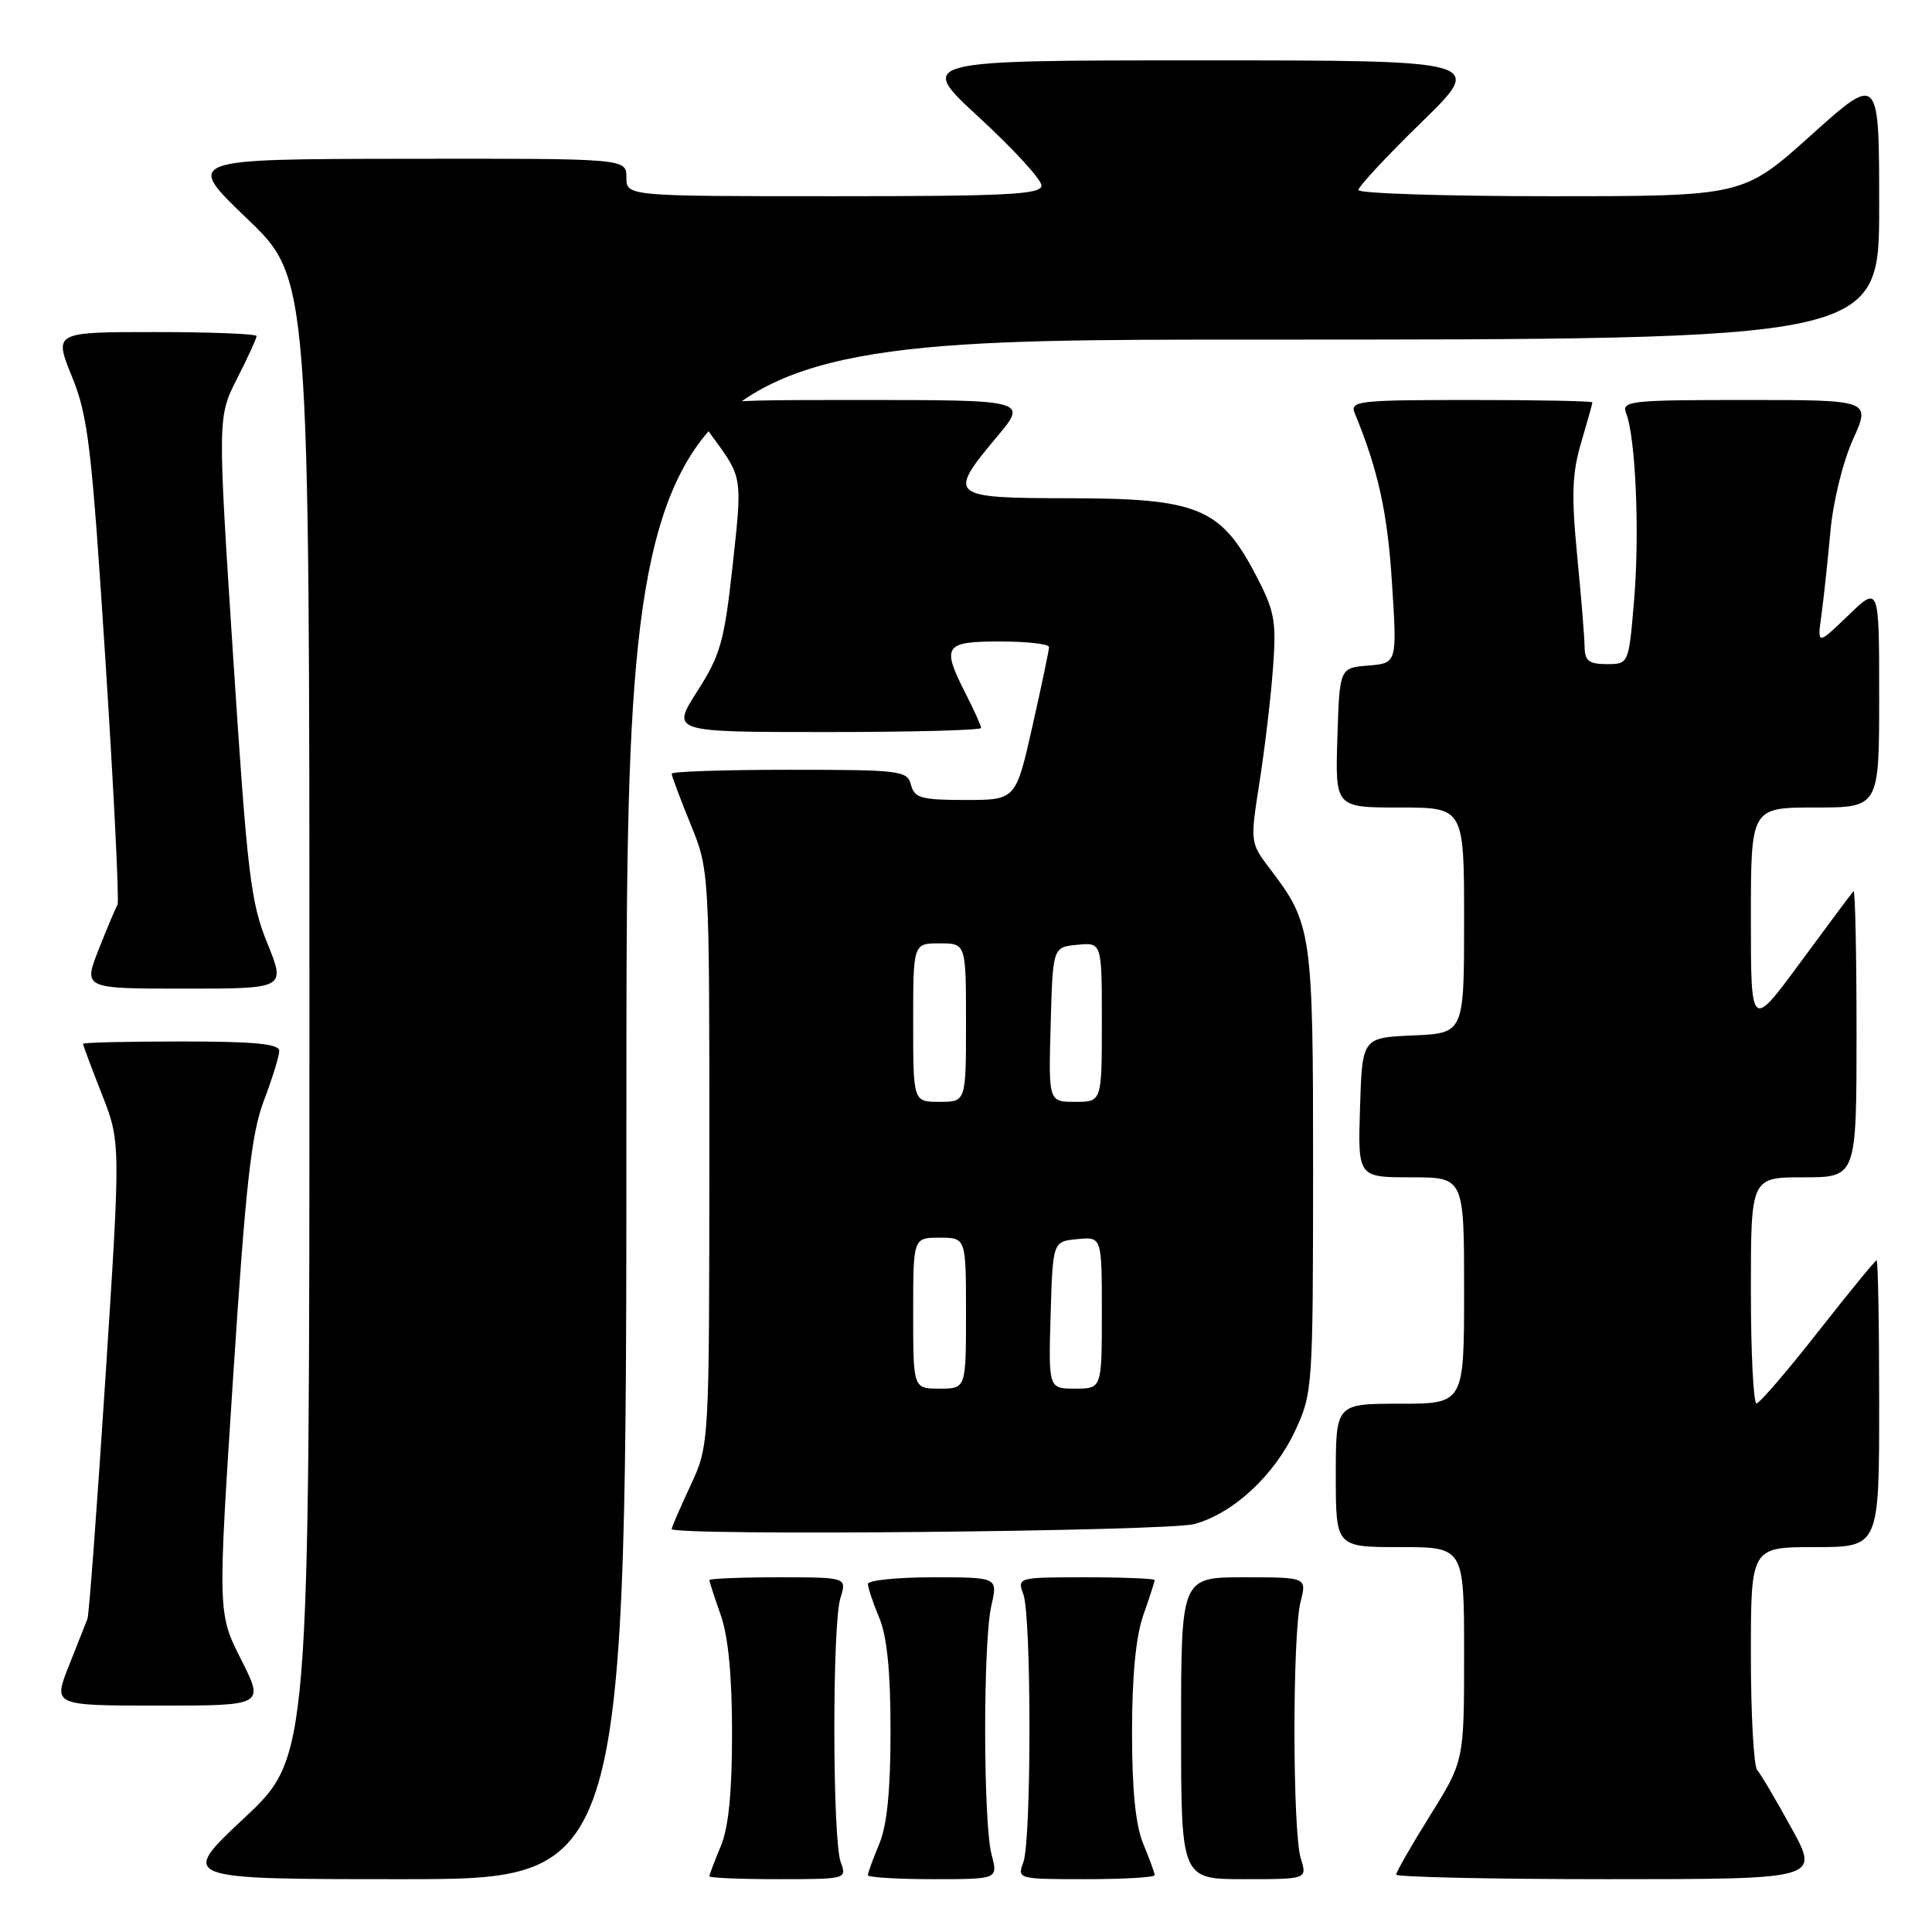 <?xml version="1.0" encoding="UTF-8" standalone="no"?>
<!DOCTYPE svg PUBLIC "-//W3C//DTD SVG 1.1//EN" "http://www.w3.org/Graphics/SVG/1.1/DTD/svg11.dtd" >
<svg xmlns="http://www.w3.org/2000/svg" xmlns:xlink="http://www.w3.org/1999/xlink" version="1.1" viewBox="0 0 256 256">
 <g >
 <path fill="currentColor"
d=" M 83.00 147.00 C 83.00 45.00 83.00 45.00 166.00 45.00 C 249.00 45.00 249.00 45.00 249.00 27.41 C 249.00 9.81 249.00 9.81 239.98 17.91 C 230.97 26.00 230.97 26.00 205.48 26.00 C 191.47 26.00 180.00 25.63 180.00 25.18 C 180.00 24.72 183.77 20.67 188.38 16.18 C 196.76 8.00 196.76 8.00 159.14 8.00 C 121.52 8.00 121.52 8.00 129.76 15.58 C 134.29 19.75 138.00 23.80 138.00 24.58 C 138.00 25.77 133.58 26.00 110.50 26.00 C 83.00 26.00 83.00 26.00 83.00 23.50 C 83.00 21.00 83.00 21.00 53.75 21.04 C 24.50 21.08 24.50 21.08 32.75 28.98 C 41.00 36.89 41.00 36.89 41.00 134.85 C 41.00 232.82 41.00 232.82 32.35 240.91 C 23.71 249.00 23.71 249.00 53.35 249.00 C 83.00 249.00 83.00 249.00 83.00 147.00 Z  M 111.40 246.75 C 110.30 243.76 110.26 215.26 111.36 211.75 C 112.22 209.00 112.22 209.00 103.11 209.00 C 98.10 209.00 94.00 209.17 94.00 209.37 C 94.00 209.58 94.67 211.66 95.50 214.00 C 96.50 216.83 97.00 222.08 97.00 229.66 C 97.00 237.53 96.54 242.18 95.50 244.65 C 94.67 246.63 94.00 248.41 94.00 248.62 C 94.00 248.83 98.10 249.00 103.12 249.00 C 112.15 249.00 112.23 248.98 111.40 246.75 Z  M 131.39 245.75 C 130.27 241.51 130.25 217.58 131.36 212.75 C 132.22 209.00 132.22 209.00 123.61 209.00 C 118.88 209.00 115.00 209.40 115.00 209.88 C 115.00 210.36 115.67 212.37 116.50 214.35 C 117.54 216.83 118.00 221.47 118.00 229.35 C 118.00 237.23 117.54 241.87 116.50 244.35 C 115.67 246.32 115.00 248.18 115.00 248.47 C 115.00 248.76 118.88 249.00 123.62 249.00 C 132.25 249.00 132.25 249.00 131.39 245.75 Z  M 153.00 248.47 C 153.00 248.18 152.32 246.32 151.50 244.35 C 150.47 241.88 150.00 237.24 150.00 229.50 C 150.00 222.06 150.51 216.81 151.50 214.00 C 152.32 211.66 153.00 209.58 153.00 209.37 C 153.00 209.17 148.90 209.00 143.88 209.00 C 134.85 209.00 134.77 209.02 135.60 211.25 C 136.68 214.18 136.68 243.82 135.60 246.75 C 134.77 248.98 134.85 249.00 143.88 249.00 C 148.90 249.00 153.00 248.76 153.00 248.47 Z  M 172.36 246.25 C 171.26 242.73 171.24 216.53 172.33 212.25 C 173.16 209.00 173.16 209.00 164.83 209.00 C 156.50 209.00 156.50 209.00 156.50 229.00 C 156.50 249.00 156.50 249.00 164.86 249.00 C 173.22 249.00 173.22 249.00 172.36 246.25 Z  M 237.39 242.25 C 235.35 238.54 233.31 235.07 232.84 234.55 C 232.38 234.03 232.00 227.16 232.00 219.30 C 232.00 205.00 232.00 205.00 240.50 205.00 C 249.00 205.00 249.00 205.00 249.00 186.00 C 249.00 175.55 248.85 167.00 248.66 167.00 C 248.48 167.00 244.99 171.26 240.91 176.46 C 236.84 181.66 233.16 185.93 232.75 185.96 C 232.34 185.98 232.00 179.25 232.00 171.00 C 232.00 156.00 232.00 156.00 239.00 156.00 C 246.00 156.00 246.00 156.00 246.00 136.83 C 246.00 126.29 245.82 117.85 245.60 118.08 C 245.38 118.31 242.23 122.54 238.60 127.47 C 232.00 136.43 232.00 136.43 232.00 121.72 C 232.00 107.00 232.00 107.00 240.50 107.00 C 249.00 107.00 249.00 107.00 249.00 92.30 C 249.00 77.59 249.00 77.59 244.90 81.55 C 240.79 85.50 240.79 85.50 241.35 81.50 C 241.65 79.30 242.18 74.35 242.53 70.50 C 242.88 66.52 244.18 61.23 245.52 58.25 C 247.89 53.00 247.89 53.00 231.34 53.00 C 215.98 53.00 214.84 53.13 215.47 54.75 C 216.73 57.94 217.27 70.54 216.54 79.34 C 215.82 88.00 215.82 88.00 212.91 88.00 C 210.57 88.00 209.99 87.56 209.97 85.75 C 209.96 84.51 209.51 79.04 208.98 73.59 C 208.21 65.58 208.31 62.71 209.51 58.65 C 210.33 55.89 211.00 53.49 211.00 53.32 C 211.00 53.14 203.75 53.00 194.89 53.00 C 179.94 53.00 178.84 53.13 179.51 54.75 C 182.61 62.27 183.86 67.94 184.44 77.19 C 185.13 87.87 185.13 87.87 181.31 88.19 C 177.50 88.50 177.50 88.50 177.21 97.75 C 176.92 107.00 176.92 107.00 185.46 107.00 C 194.00 107.00 194.00 107.00 194.00 121.95 C 194.00 136.91 194.00 136.91 187.25 137.20 C 180.50 137.50 180.50 137.50 180.21 146.75 C 179.92 156.00 179.92 156.00 186.96 156.00 C 194.00 156.00 194.00 156.00 194.00 171.00 C 194.00 186.00 194.00 186.00 185.50 186.00 C 177.00 186.00 177.00 186.00 177.00 195.50 C 177.00 205.00 177.00 205.00 185.50 205.00 C 194.00 205.00 194.00 205.00 194.00 219.17 C 194.00 233.33 194.00 233.33 189.50 240.55 C 187.03 244.52 185.00 248.05 185.00 248.39 C 185.00 248.72 197.62 249.00 213.05 249.00 C 241.10 249.00 241.10 249.00 237.39 242.25 Z  M 31.94 219.88 C 28.85 213.76 28.85 213.76 30.89 182.49 C 32.56 156.88 33.30 150.23 34.96 145.85 C 36.08 142.91 37.00 139.94 37.00 139.25 C 37.00 138.31 33.73 138.00 24.00 138.00 C 16.85 138.00 11.00 138.14 11.00 138.31 C 11.00 138.48 12.12 141.49 13.50 144.99 C 15.99 151.36 15.99 151.36 13.98 182.43 C 12.87 199.52 11.80 213.95 11.59 214.50 C 11.38 215.05 10.27 217.86 9.12 220.75 C 7.03 226.00 7.03 226.00 21.03 226.00 C 35.03 226.00 35.03 226.00 31.94 219.88 Z  M 158.28 201.94 C 163.47 200.50 168.87 195.48 171.65 189.51 C 173.92 184.62 173.98 183.78 173.99 155.22 C 174.00 123.53 173.84 122.42 168.29 115.14 C 165.65 111.67 165.64 111.65 166.90 103.58 C 167.60 99.14 168.40 92.35 168.68 88.50 C 169.14 82.17 168.91 80.97 166.30 76.00 C 161.70 67.28 158.64 66.04 141.75 66.02 C 125.76 66.00 125.49 65.77 132.09 57.89 C 136.19 53.00 136.19 53.00 113.51 53.00 C 90.83 53.00 90.83 53.00 94.60 58.13 C 98.36 63.26 98.36 63.26 97.10 74.73 C 95.98 85.00 95.48 86.77 92.39 91.60 C 88.94 97.00 88.94 97.00 109.47 97.00 C 120.76 97.00 130.00 96.76 130.00 96.46 C 130.00 96.16 129.10 94.16 128.00 92.00 C 124.72 85.57 125.08 85.00 132.50 85.00 C 136.07 85.00 139.00 85.33 139.00 85.74 C 139.00 86.15 138.01 90.87 136.80 96.24 C 134.60 106.00 134.60 106.00 127.92 106.00 C 122.07 106.00 121.17 105.75 120.71 104.00 C 120.22 102.11 119.35 102.00 104.59 102.00 C 96.02 102.00 89.00 102.23 89.00 102.52 C 89.00 102.81 90.12 105.81 91.50 109.19 C 94.00 115.34 94.00 115.34 93.99 153.42 C 93.98 191.50 93.98 191.50 91.49 196.85 C 90.12 199.79 89.00 202.38 89.00 202.60 C 89.00 203.54 154.75 202.92 158.28 201.94 Z  M 35.42 124.98 C 33.21 119.56 32.77 115.82 30.90 87.12 C 28.83 55.27 28.83 55.27 31.41 50.17 C 32.84 47.36 34.00 44.83 34.00 44.53 C 34.00 44.24 27.96 44.00 20.57 44.00 C 7.14 44.00 7.14 44.00 9.53 49.89 C 11.68 55.16 12.14 59.12 13.97 87.48 C 15.09 104.92 15.81 119.50 15.57 119.89 C 15.33 120.28 14.21 122.94 13.08 125.80 C 11.03 131.00 11.03 131.00 24.44 131.00 C 37.86 131.00 37.86 131.00 35.42 124.98 Z  M 121.00 174.00 C 121.00 164.00 121.00 164.00 124.50 164.00 C 128.00 164.00 128.00 164.00 128.00 174.00 C 128.00 184.00 128.00 184.00 124.50 184.00 C 121.00 184.00 121.00 184.00 121.00 174.00 Z  M 139.21 174.25 C 139.50 164.50 139.50 164.50 142.75 164.19 C 146.00 163.87 146.00 163.87 146.00 173.94 C 146.00 184.00 146.00 184.00 142.46 184.00 C 138.93 184.00 138.93 184.00 139.21 174.25 Z  M 121.00 135.50 C 121.00 125.00 121.00 125.00 124.50 125.00 C 128.00 125.00 128.00 125.00 128.00 135.50 C 128.00 146.00 128.00 146.00 124.50 146.00 C 121.00 146.00 121.00 146.00 121.00 135.50 Z  M 139.22 135.75 C 139.50 125.50 139.50 125.50 142.75 125.19 C 146.00 124.87 146.00 124.87 146.00 135.44 C 146.00 146.00 146.00 146.00 142.47 146.00 C 138.93 146.00 138.93 146.00 139.22 135.75 Z "/>
</g>
</svg>